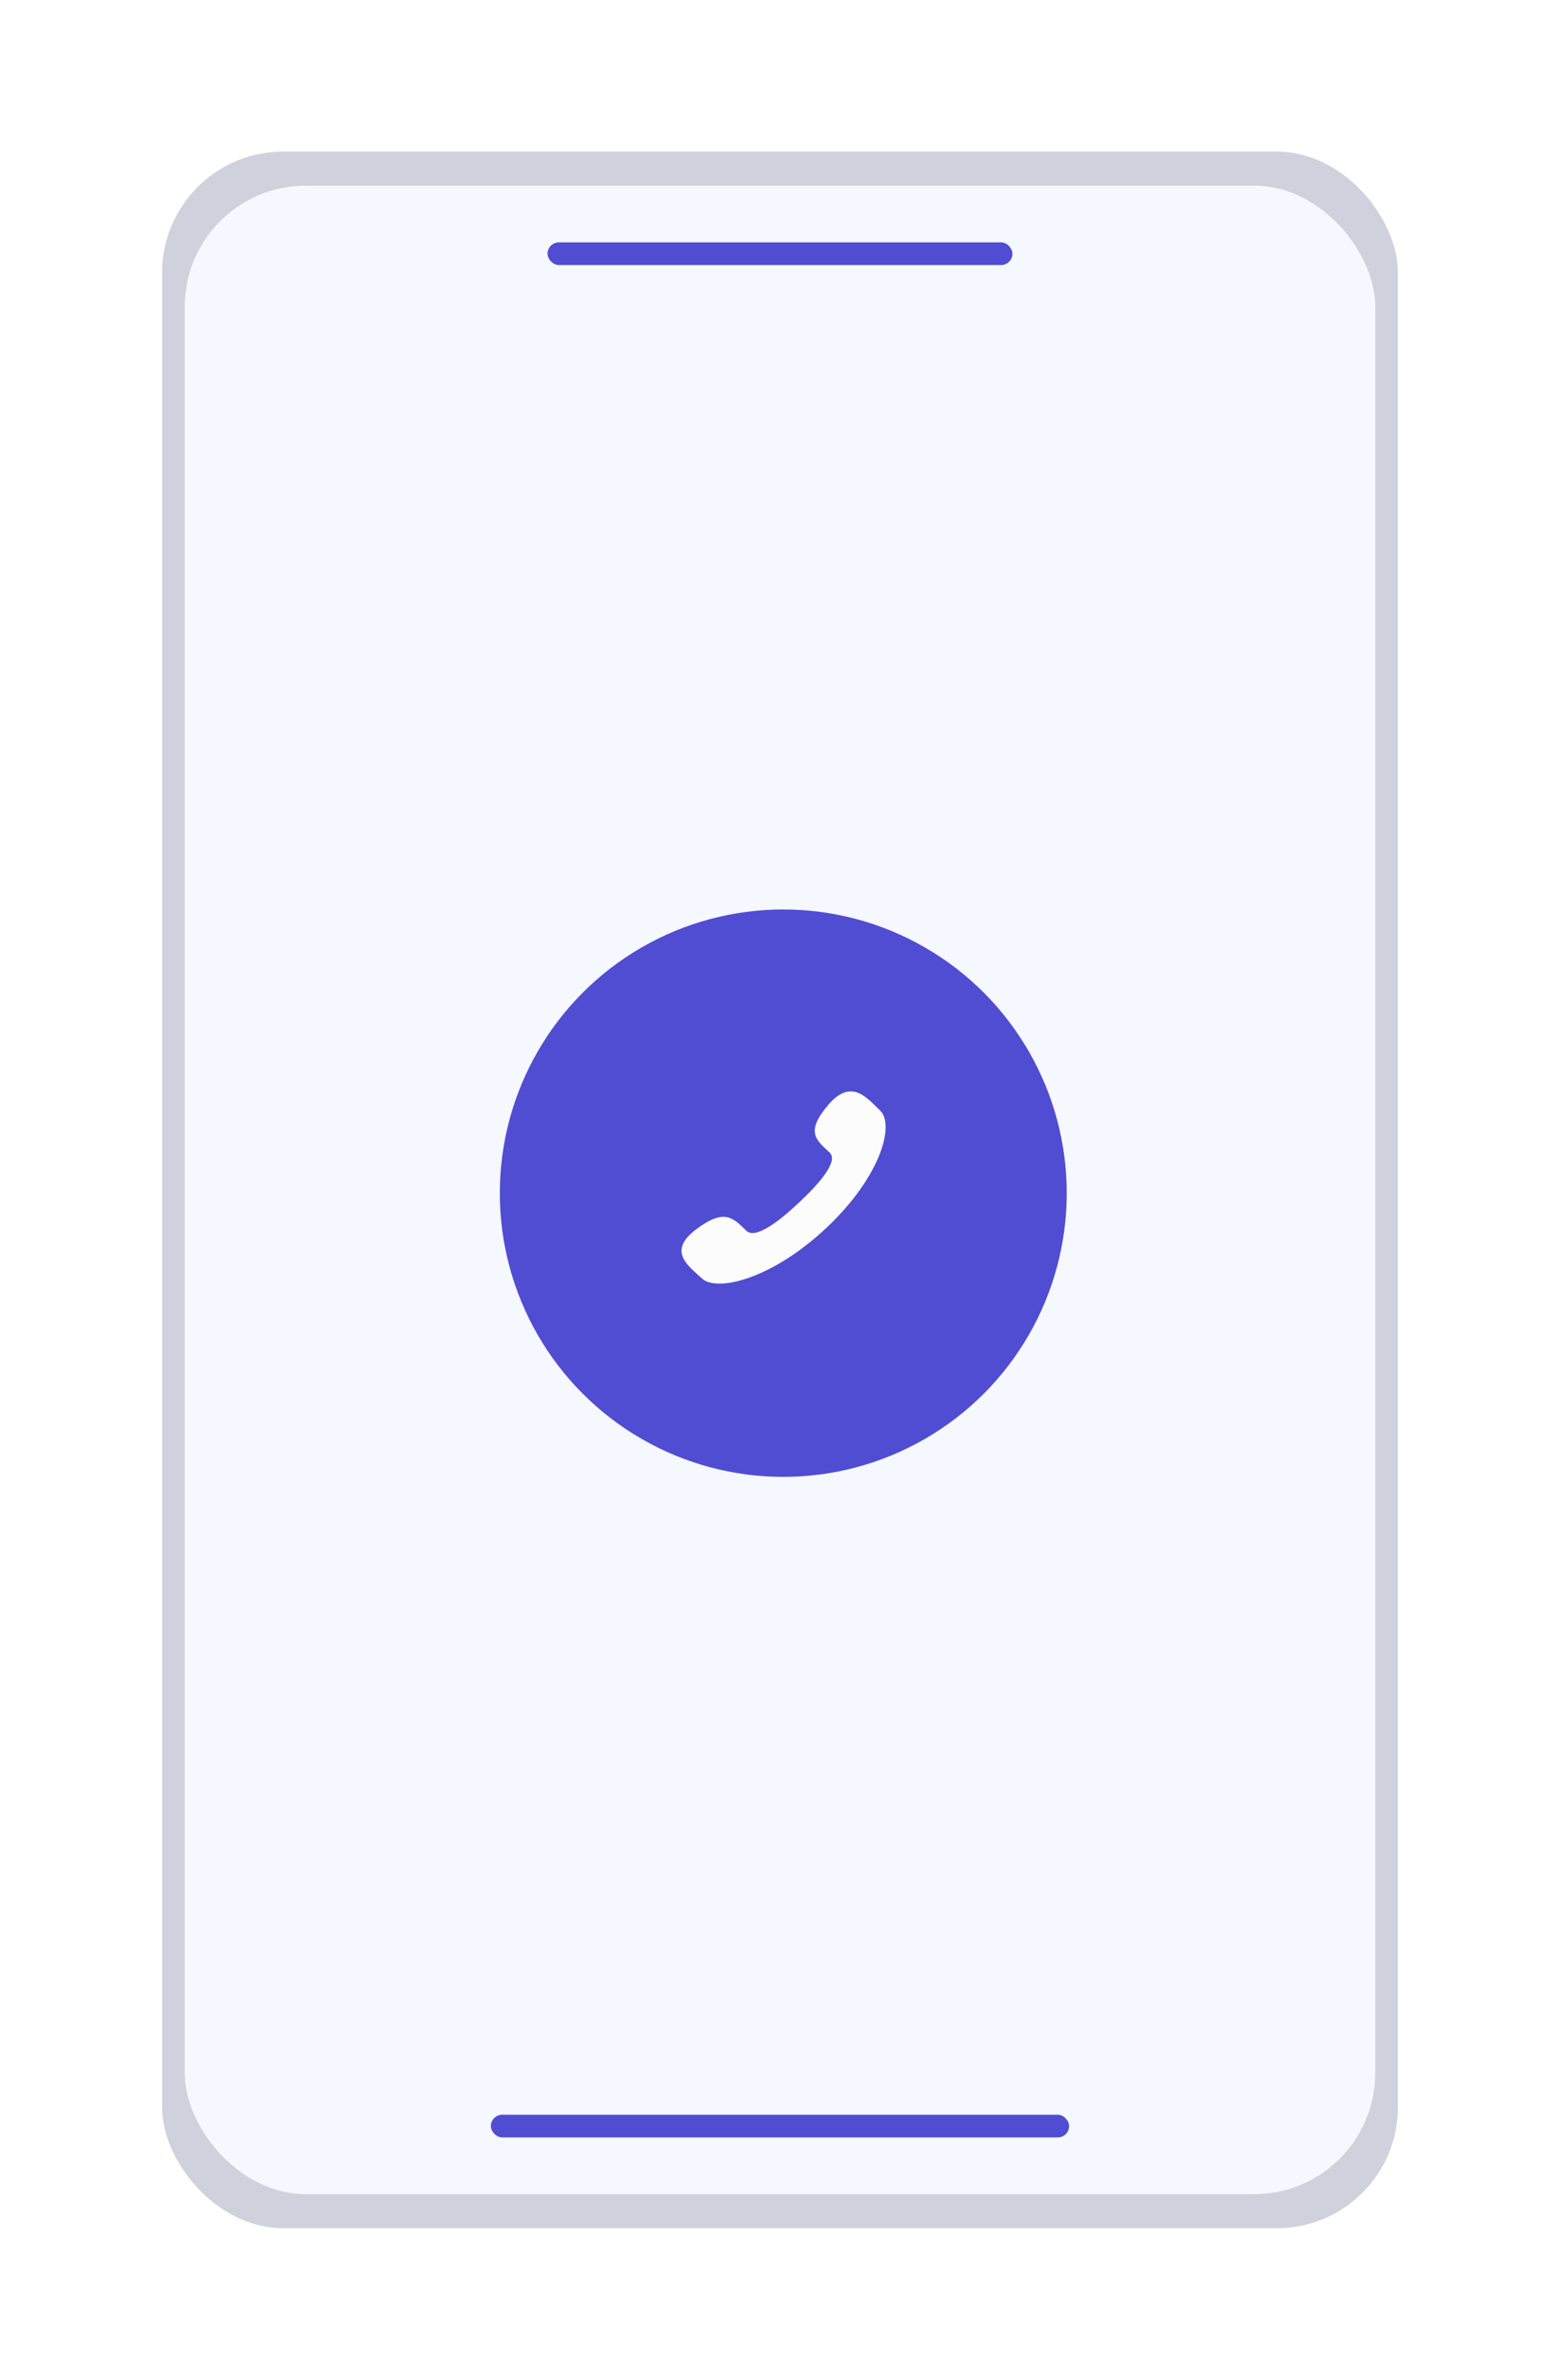 <svg width="103" height="157" viewBox="0 0 103 157" fill="none" xmlns="http://www.w3.org/2000/svg">
<g filter="url(#filter0_d)">
<rect x="8.699" y="5" width="81.601" height="137" rx="8" fill="#CFD2DD"/>
<rect x="10.196" y="7.246" width="78.607" height="132.508" rx="8" fill="#F5F8FF"/>
<rect x="30.409" y="134.514" width="38.18" height="1.497" rx="0.749" fill="#504DD2"/>
<rect x="34.152" y="10.989" width="30.694" height="1.497" rx="0.749" fill="#504DD2"/>
<circle cx="49.716" cy="73.716" r="18.716" fill="#504DD2"/>
<path d="M50.775 74.317C49.441 75.571 47.896 76.772 47.285 76.197C46.411 75.375 45.872 74.658 43.945 76.116C42.018 77.573 43.498 78.545 44.345 79.341C45.322 80.261 48.965 79.39 52.566 76.002C56.166 72.614 57.088 69.186 56.11 68.266C55.264 67.468 54.236 66.076 52.687 67.889C51.138 69.703 51.899 70.21 52.774 71.033C53.382 71.608 52.108 73.062 50.775 74.317Z" fill="#FCFCFC"/>
</g>
<defs>
<filter id="filter0_d" x="0.699" y="0" width="101.601" height="157" filterUnits="userSpaceOnUse" color-interpolation-filters="sRGB">
<feFlood flood-opacity="0" result="BackgroundImageFix"/>
<feColorMatrix in="SourceAlpha" type="matrix" values="0 0 0 0 0 0 0 0 0 0 0 0 0 0 0 0 0 0 127 0"/>
<feOffset dx="2" dy="5"/>
<feGaussianBlur stdDeviation="5"/>
<feColorMatrix type="matrix" values="0 0 0 0 0 0 0 0 0 0 0 0 0 0 0 0 0 0 0.15 0"/>
<feBlend mode="normal" in2="BackgroundImageFix" result="effect1_dropShadow"/>
<feBlend mode="normal" in="SourceGraphic" in2="effect1_dropShadow" result="shape"/>
</filter>
</defs>
</svg>
